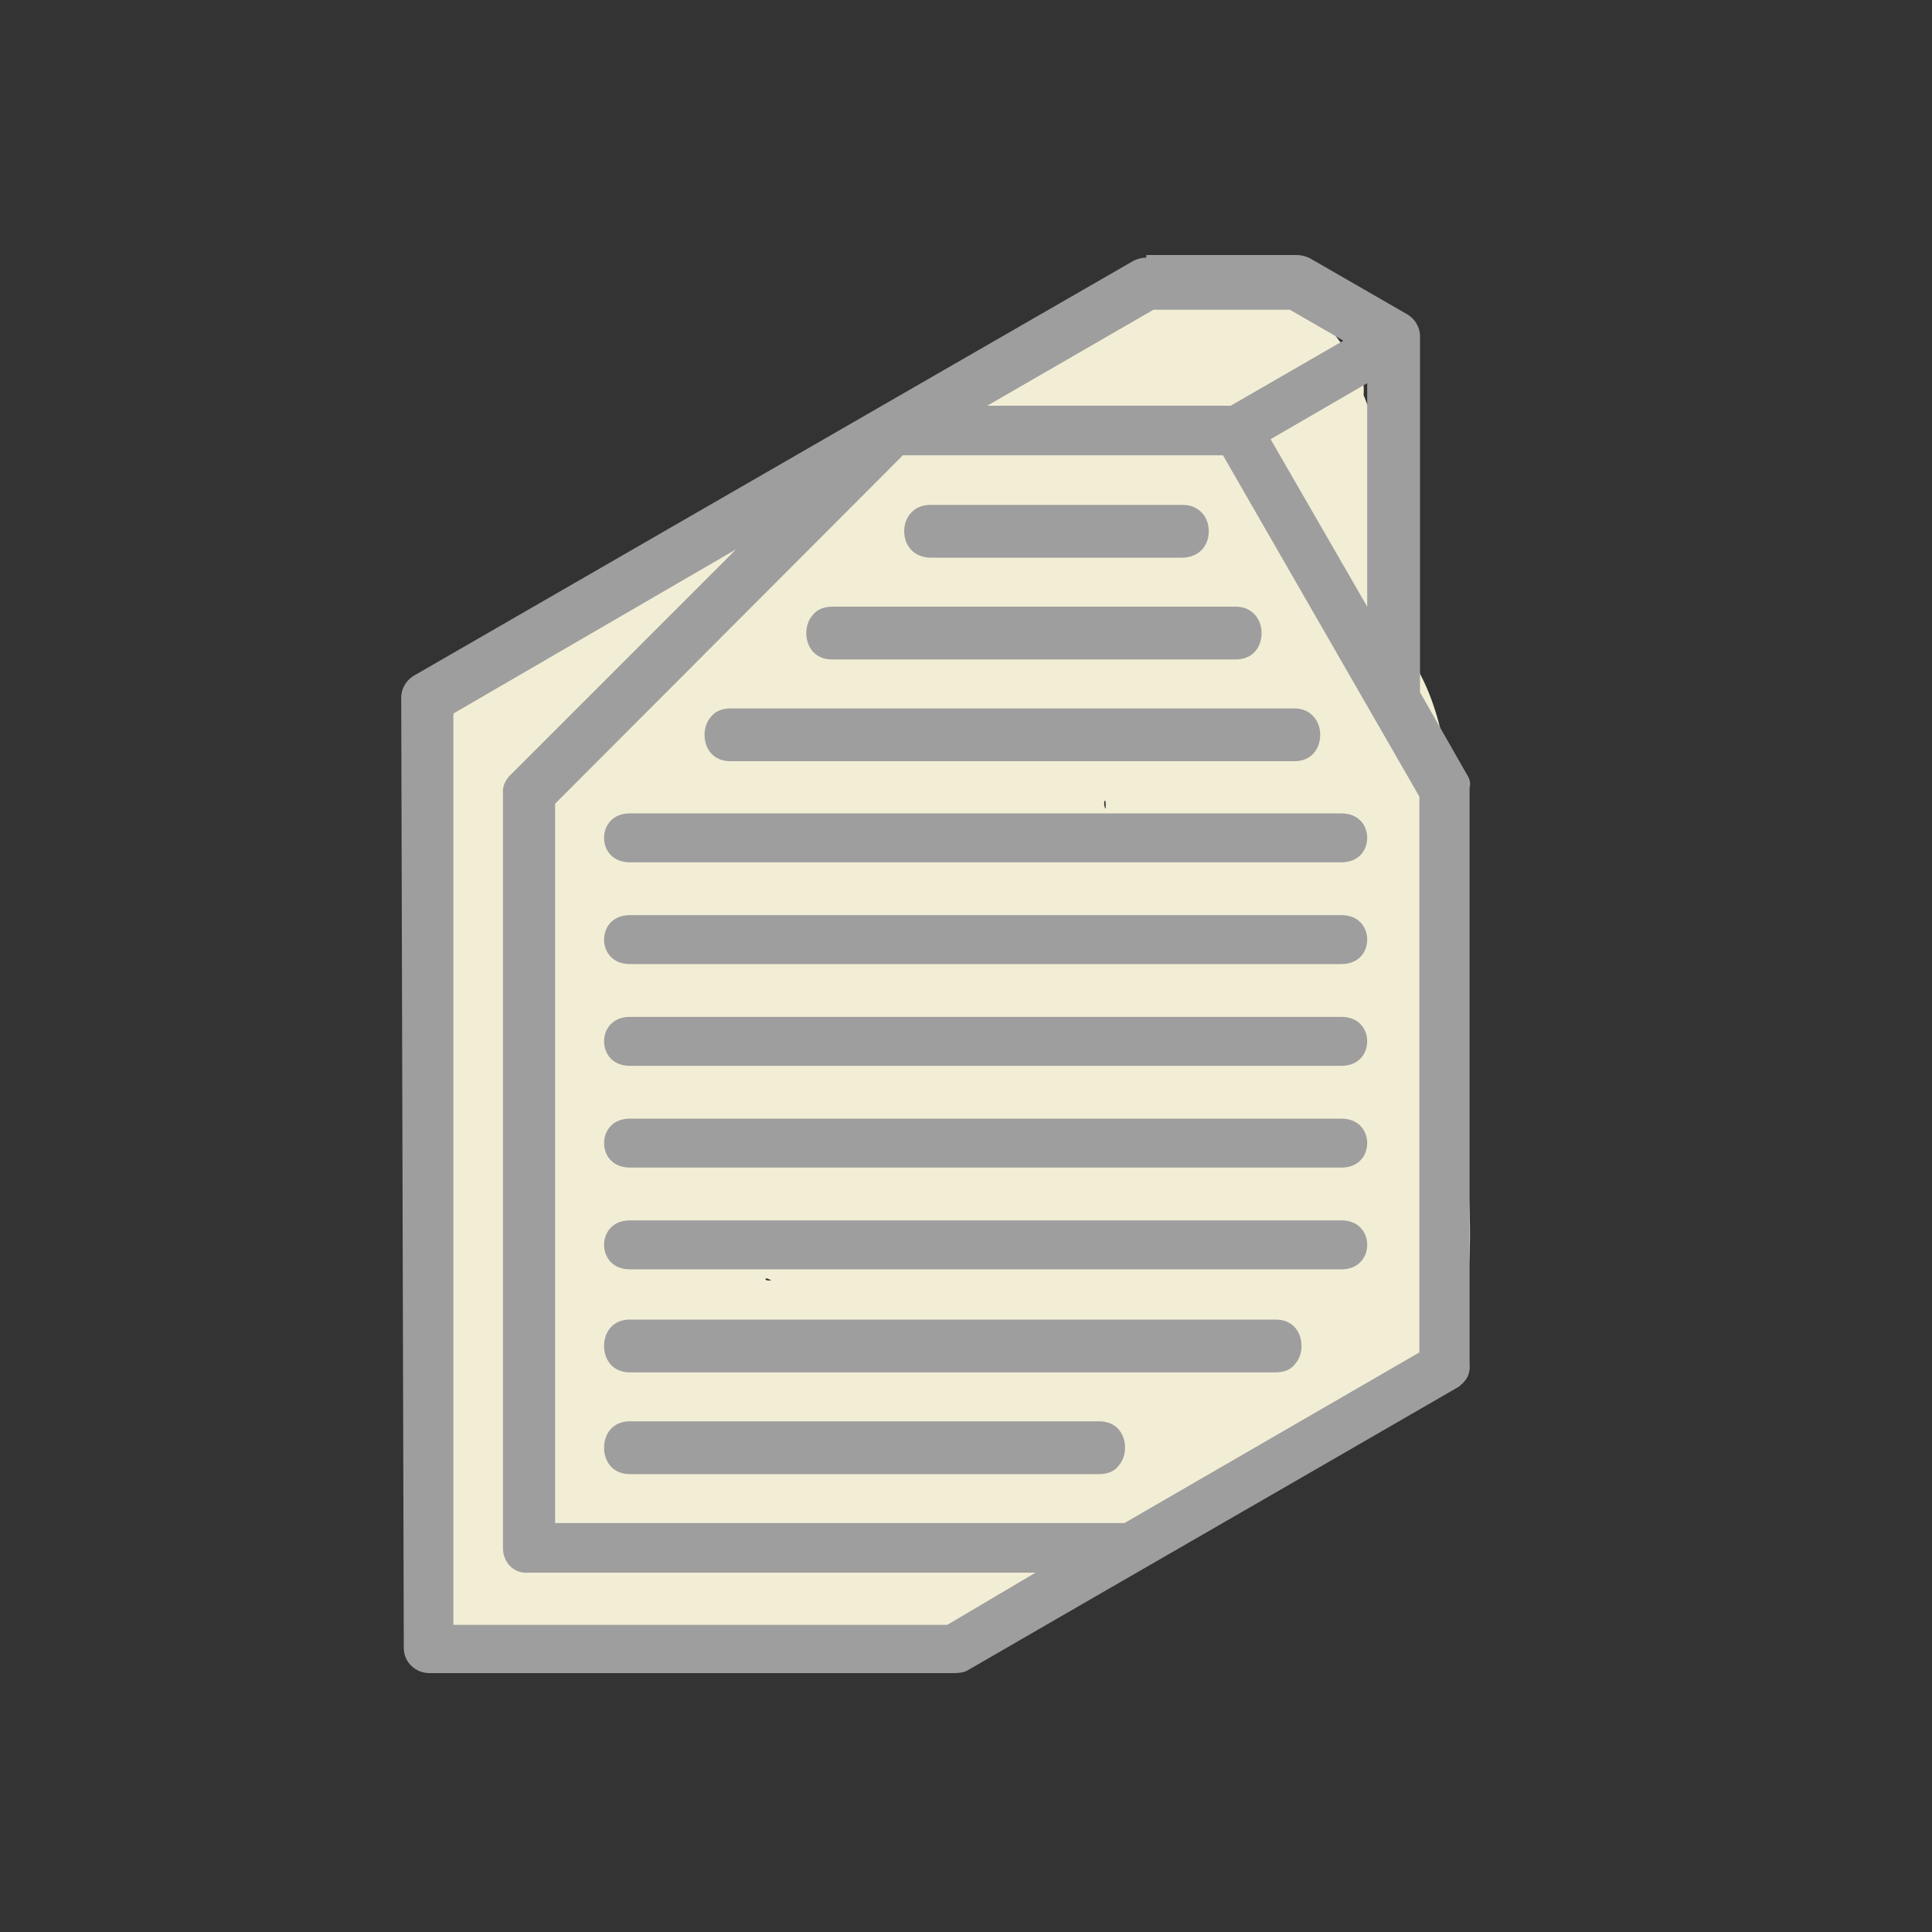 <?xml version="1.0" encoding="UTF-8"?><svg xmlns="http://www.w3.org/2000/svg" width="30" height="30" viewBox="0 0 30 30"><rect x="0" y="0" width="30" height="30" fill="#333333" stroke="none"/><g id="Layer_2"><path d="m16.48,11.26c-.04-.18-.01.09,0,.12-.02-.02,0-.12,0-.15,0-.05.01-.1,0-.15.02.28-.03.21,0,.08.01-.05.03-.1.04-.14.01-.04.08-.21,0-.03s0,.02.02-.02c.02-.05.05-.09.07-.13.06-.1.12-.19.19-.29.09-.14-.02.04-.06.07.04-.03.06-.08.1-.12.14-.16.28-.32.42-.48.32-.37.65-.76.86-1.21.09-.19.16-.39.27-.57.12-.21.28-.39.38-.6.3-.59.17-1.39-.45-1.72-.57-.3-1.4-.17-1.72.45-.11.21-.26.4-.38.6s-.2.43-.3.64c-.05.1-.11.2-.17.29-.03.05-.07.1-.11.15-.1.14.02-.04.06-.08-.17.16-.31.37-.47.54-.35.4-.71.82-.93,1.31-.31.68-.43,1.36-.26,2.09.16.64.91,1.08,1.55.88.67-.22,1.05-.86.88-1.55h0Z" fill="#f2eed6"/><path d="m7.02,11.14l-.06.24c-.05.17-.06.33-.02.5,0,.17.06.32.15.47.08.15.19.26.32.35.12.11.26.19.43.23l.33.04c.23,0,.44-.06.64-.17l.25-.2c.16-.16.26-.34.32-.56l.06-.24c.05-.17.06-.33.02-.5,0-.17-.06-.32-.15-.47-.08-.15-.19-.26-.32-.35-.12-.11-.26-.19-.43-.23l-.33-.04c-.23,0-.44.06-.64.17l-.25.2c-.16.16-.26.34-.32.56h0Z" fill="#f2eed6"/><path d="m7.19,11.43c-.27,1.06-.53,2.16-.43,3.27.09.98.63,2.01.3,2.98l1.65.22c-.05-.52-.11-1.04-.16-1.56-.11-1.05-1.76-1.09-1.68,0,.06.77.13,1.57.03,2.35-.08.64-.28,1.26-.27,1.91,0,.69.16,1.38.16,2.08,0,.75-.07,1.49-.15,2.23-.04.35.28.73.62.81,1.23.3,2.44-.23,3.69-.06s2.42.5,3.64.14c1.29-.39,2.5-1.3,3.66-1.96s2.49-1.25,3.55-2.08c.93-.73,1.06-1.81,1.02-2.93-.06-1.48-.15-2.96-.22-4.44-.06-1.21.04-2.59-.45-3.72-.23-.52-.59-.96-.87-1.46-.35-.62-.54-1.28-.65-1.97-.18-1.06-1.79-.61-1.62.45s.56,1.98,1.12,2.86c.3.47.57.88.65,1.44s.08,1.15.11,1.72c.06,1.25.12,2.5.19,3.75.05.99.43,2.46-.5,3.11-.99.69-2.13,1.22-3.17,1.82s-2.13,1.44-3.26,1.8c-1.01.32-2.14-.07-3.15-.2-.53-.07-1.04-.08-1.57-.01-.57.07-1.14.27-1.71.13l.62.81c.07-.74.15-1.49.15-2.23,0-.7-.16-1.38-.16-2.08,0-.64.21-1.27.27-1.91.08-.78.02-1.56-.03-2.35h-1.68c.05.52.11,1.04.16,1.56.1.93,1.32,1.15,1.65.22s.11-1.84-.11-2.78c-.28-1.2-.05-2.29.24-3.46.26-1.05-1.35-1.49-1.62-.45h0Z" fill="#f2eed6"/><path d="m20.96,5.5c-.35-.43-.69-1-1.25-1.16-.31-.09-.66-.02-.97.05-.27.06-.52.16-.77.27-.86.37-1.59,1.02-2.24,1.68l1.43.59c0-.1,0-.09-.01.02,0-.05.02-.09.03-.13-.04.09-.05.09,0,0,.05-.09.05-.08-.03.01.1-.1.05-.07-.16.08-.1.01-.09.02,0,.01.11,0,.22,0,.33,0,.42,0,.84,0,1.25,0,.11,0,.23.01.33,0,.31.02.16-.13-.46-.44.01.04.02.07.03.11.03.13.05.27.08.4.09.48.31.83.7,1.12.16.12.47.14.65.08.22-.07.37-.2.5-.39.23-.33.47-.65.7-.98h-1.45c-.06-.14,0,.01.02.04.02.06.04.12.06.18.04.12.06.24.09.36,0,.05.02.1.02.15-.03-.17,0,0,0,.04.01.13.02.25.02.38,0,.5-.04,1-.1,1.49-.05.44.42.86.84.84.5-.02.79-.37.84-.84.13-1.2.17-2.37-.34-3.5-.12-.26-.45-.42-.72-.42-.32,0-.55.17-.72.42-.23.33-.47.65-.7.98l1.15-.3c.05.02.09.06.12.11.04.05.04.06.02.02-.1-.15.02.03,0,.03-.01,0-.06-.25-.07-.28-.03-.18-.06-.36-.12-.54-.16-.46-.51-.73-1-.76-.27-.02-.55,0-.82,0s-.53,0-.79,0c-.3,0-.62-.03-.91.05-.71.19-1.05.96-1.07,1.64-.02.73.93,1.11,1.43.59.27-.27.54-.54.84-.78.04-.03.07-.06.11-.09-.07.06-.07.06,0,0,.08-.05.15-.11.23-.16.15-.1.3-.19.46-.27.07-.04.15-.07.22-.11-.19.08.09-.03.13-.04.09-.03.18-.06.27-.08.05-.01.09-.02.14-.03.1-.02.09-.02-.01,0,.15,0,.1-.02-.15-.07-.08-.06-.08-.06-.02,0,.06.09.14.17.2.25l.43.52c.28.34.9.31,1.19,0,.33-.36.3-.82,0-1.19h0Z" fill="#f2eed6"/><path d="m10.38,8.78c-.21.3-.51.52-.85.64l.65,1.53.72-.5-.85-1.45-1.4.99c-.87.61-.09,2.02.85,1.45,1.57-.96,3.12-1.96,4.72-2.88.21-.12.58-.36.84-.27.19.07.24.35.35.52.41.61,1.27.78,1.81.21.11-.11.18-.25.25-.38l.08-.2c.04-.07.01-.07-.09,0,.07.06.21.31.28.45.36.75.6,1.57.84,2.37.26.87.49,1.74.72,2.62.21.82.41,1.61.1,2.43h1.62c-.55-1.74-.7-3.56-.39-5.35l-1.4.37c.7.79,1.02,1.79.98,2.84s1.64,1.08,1.68,0c.05-1.5-.49-2.9-1.47-4.02-.4-.45-1.3-.24-1.4.37-.36,2.1-.25,4.21.39,6.25.26.83,1.33.76,1.62,0,.38-.98.23-2.02-.02-3.02-.26-1.05-.54-2.1-.86-3.14-.42-1.35-1.1-4.32-3.12-3.77-.39.11-.71.37-.9.73-.22.39-.25.37.26.33s.44-.05.22-.4c-.47-.77-1.43-1.02-2.27-.8-.94.24-1.81.94-2.63,1.44-1.02.62-2.04,1.25-3.05,1.87l.85,1.45,1.4-.99c.87-.62.05-2.07-.85-1.45l-.72.5c-.72.5-.31,1.88.65,1.53.78-.29,1.37-.74,1.86-1.42.63-.88-.82-1.72-1.45-.85h0Z" fill="#f2eed6"/><path d="m15.79,7.64c-3.37.6-6.42,2.36-7.43,5.8-.47,1.6-.9,3.27-1.21,4.91-.16.84-.18,1.62-.1,2.46.04.38.11.81.06,1.2-.07.51-.23.92-.07,1.46.34,1.14,1.42,1.32,2.44,1.33s1.97,0,2.95,0c.8,0,1.62.02,2.41-.17.89-.22,1.72-.72,2.53-1.13,1.32-.67,2.8-1.29,3.82-2.41,1.27-1.4,1.47-3.12,1.12-4.92-.32-1.65-.84-3.37-1.54-4.9-.74-1.61-2.23-2.74-4.06-2.38-.89.18-1.63.69-2.31,1.27-.6.52-1.23,1.01-1.81,1.54-1.23,1.11-1.14,2.79-1.98,4.12-.97,1.52-1.77,3.16-1.41,5.02.4,2.07,2.54,2.86,4.35,2.01.66-.31,1.22-.8,1.84-1.19.77-.48,1.5-.98,2.06-1.7,1.02-1.29,1.77-2.91,2.38-4.43.37-.91.63-1.87.7-2.85.1-1.32-.72-2.27-2.03-2.38-1.95-.15-3.7,1.05-4.77,2.59-.9,1.3-2.33,4.56-.49,5.63s3.96-1.19,4.67-2.62c.75-1.53-.76-3.05-2.3-2.3-2.15,1.06-4.65,3.1-3.76,5.82.28.87,1.15,1.42,2.06,1.17s1.56-.8,2.29-1.32c.22-.16.45-.32.7-.4.21-.07.43-.1.64-.15.25-.05.23.04.03-.03l-.74-.43c-.06-.06.1.22.12.28.08.22.03.04.06-.01-.49.76-.16,1.85.6,2.3.81.47,1.8.16,2.3-.6,1.12-1.74-.06-5.05-2.39-4.86-.93.08-1.89.3-2.69.79-.63.39-1.21,1.05-1.82,1.21l2.06,1.17c-.28-.87,1.59-1.71,2.22-2.03l-2.3-2.3c-.28.58-.7,1.11-1.25,1.27h.89l-.11-.02,1,.77-.08-.13.23.85c.04-.61.5-1.83,1-2.45.23-.27.51-.51.83-.67.16-.08.2-.1.38-.14.21-.05.27-.07.17-.04.32.02.28-.02-.12-.1l-.77-1c-.05-.13.05-.23-.01.14-.02.12-.05.24-.07.36-.08.35-.18.69-.29,1.03-.23.66-.55,1.28-.87,1.9-.31.58-.59,1.21-.98,1.75s-.92.81-1.46,1.16c-.46.3-.97.79-1.44.97-.18.07-.18-.04-.11,0-.01,0,.65.23.5.27.04-.01,0-.29.02-.46.07-.67.43-1.23.78-1.78.43-.67.83-1.33,1.09-2.09.16-.49.16-1.16.45-1.57.11-.15.32-.27.47-.38.41-.31.78-.63,1.16-.98.27-.25.68-.65.94-.71-.03,0-.27-.28.1.04-.09-.08-.05-.05.08.1-.06-.07-.09-.14.07.13.1.17.19.35.27.53.48,1.12.96,2.76,1.2,4.1.08.46.1,1.05-.06,1.36-.23.45-.59.7-1.04.98-.66.41-1.38.74-2.07,1.1-.62.31-1.27.75-1.96.91-.72.16-1.58.05-2.32.05-.94,0-1.91.07-2.84-.02l.85.23-.13-.08.77,1-.03-.15v.89c.17-.72.25-1.41.2-2.14-.05-.64-.16-1.29-.06-1.93.24-1.44.68-2.88,1.04-4.3.28-1.12.67-2.02,1.56-2.71,1.05-.81,2.4-1.14,3.69-1.36.89-.16,1.4-1.25,1.17-2.06-.26-.94-1.17-1.33-2.06-1.17h0Z" fill="#f2eed6"/><path d="m15.59,8.01c1.62,0,1.62-2.52,0-2.52s-1.62,2.52,0,2.52h0Z" fill="#f2eed6"/></g><g id="Layer_1"><path d="m17.8,4c-.07,0-.14.02-.2.05l-3.94,2.27-7.23,4.17c-.12.07-.2.2-.2.34l.04,14.76c0,.22.18.39.4.39h8.15s.14,0,.2-.04c2.54-1.47,5.08-2.93,7.62-4.4.02-.01.04-.03.06-.05.01,0,.02-.02.03-.03.07-.07.1-.17.09-.27v-8.96c.02-.07,0-.14-.04-.2l-.73-1.28v-5.53c0-.14-.08-.27-.2-.34l-1.51-.87c-.06-.03-.13-.05-.2-.05h-2.34,0Zm.1.81h2.13l.83.48-1.75,1.01h-3.78l2.58-1.49Zm3.33,1.15v3.46l-1.5-2.6,1.5-.87Zm-7.21,1.11h4.97l3.05,5.3v8.63l-4.58,2.65h-8.84v-11.17l5.4-5.41Zm.43.77c-.14,0-.24.05-.31.13-.07.08-.1.18-.1.28,0,.21.14.41.42.41h3.89c.28,0,.42-.2.42-.41,0-.1-.03-.2-.1-.28-.07-.08-.17-.13-.31-.13h-3.89Zm-3.02.69l-3.51,3.51c-.07.07-.12.17-.11.28v11.72c0,.22.17.4.39.38h7.88l-1.37.81h-7.67v-14.15l4.39-2.55Zm1.49.89c-.13,0-.24.05-.3.13-.07.08-.1.18-.1.28,0,.21.13.41.4.41h6.27c.27,0,.4-.2.4-.41,0-.1-.03-.2-.1-.28-.07-.08-.17-.13-.3-.13h-6.27Zm-1.58,1.58c-.13,0-.24.05-.3.13-.07.08-.1.18-.1.28,0,.21.13.41.4.41h8.76c.27,0,.4-.2.4-.41,0-.1-.03-.2-.1-.28-.07-.08-.17-.13-.3-.13h-8.76Zm-1.56,1.63c-.27,0-.4.19-.4.38s.13.38.4.38h11.05c.27,0,.4-.19.4-.38s-.13-.38-.4-.38h-11.05Zm0,1.58c-.27,0-.4.19-.4.38s.13.38.4.38h11.05c.27,0,.4-.19.4-.38s-.13-.38-.4-.38h-11.05Zm0,1.58c-.27,0-.4.19-.4.38s.13.38.4.38h11.05c.27,0,.4-.19.4-.38s-.13-.38-.4-.38h-11.05Zm0,1.58c-.27,0-.4.19-.4.38s.13.38.4.38h11.05c.27,0,.4-.19.4-.38s-.13-.38-.4-.38h-11.05Zm0,1.58c-.27,0-.4.19-.4.38s.13.38.4.38h11.05c.27,0,.4-.19.4-.38s-.13-.38-.4-.38h-11.05Zm0,1.54c-.27,0-.4.2-.4.41s.13.41.4.41h10.03c.14,0,.24-.05.3-.13.07-.08.1-.18.1-.28,0-.21-.13-.41-.4-.41h-10.03Zm0,1.58c-.27,0-.4.2-.4.41s.13.41.4.41h7.29c.14,0,.24-.05.3-.13.07-.08.1-.18.1-.28,0-.21-.13-.41-.4-.41h-7.29Z" fill="#9f9e9e"/></g></svg>